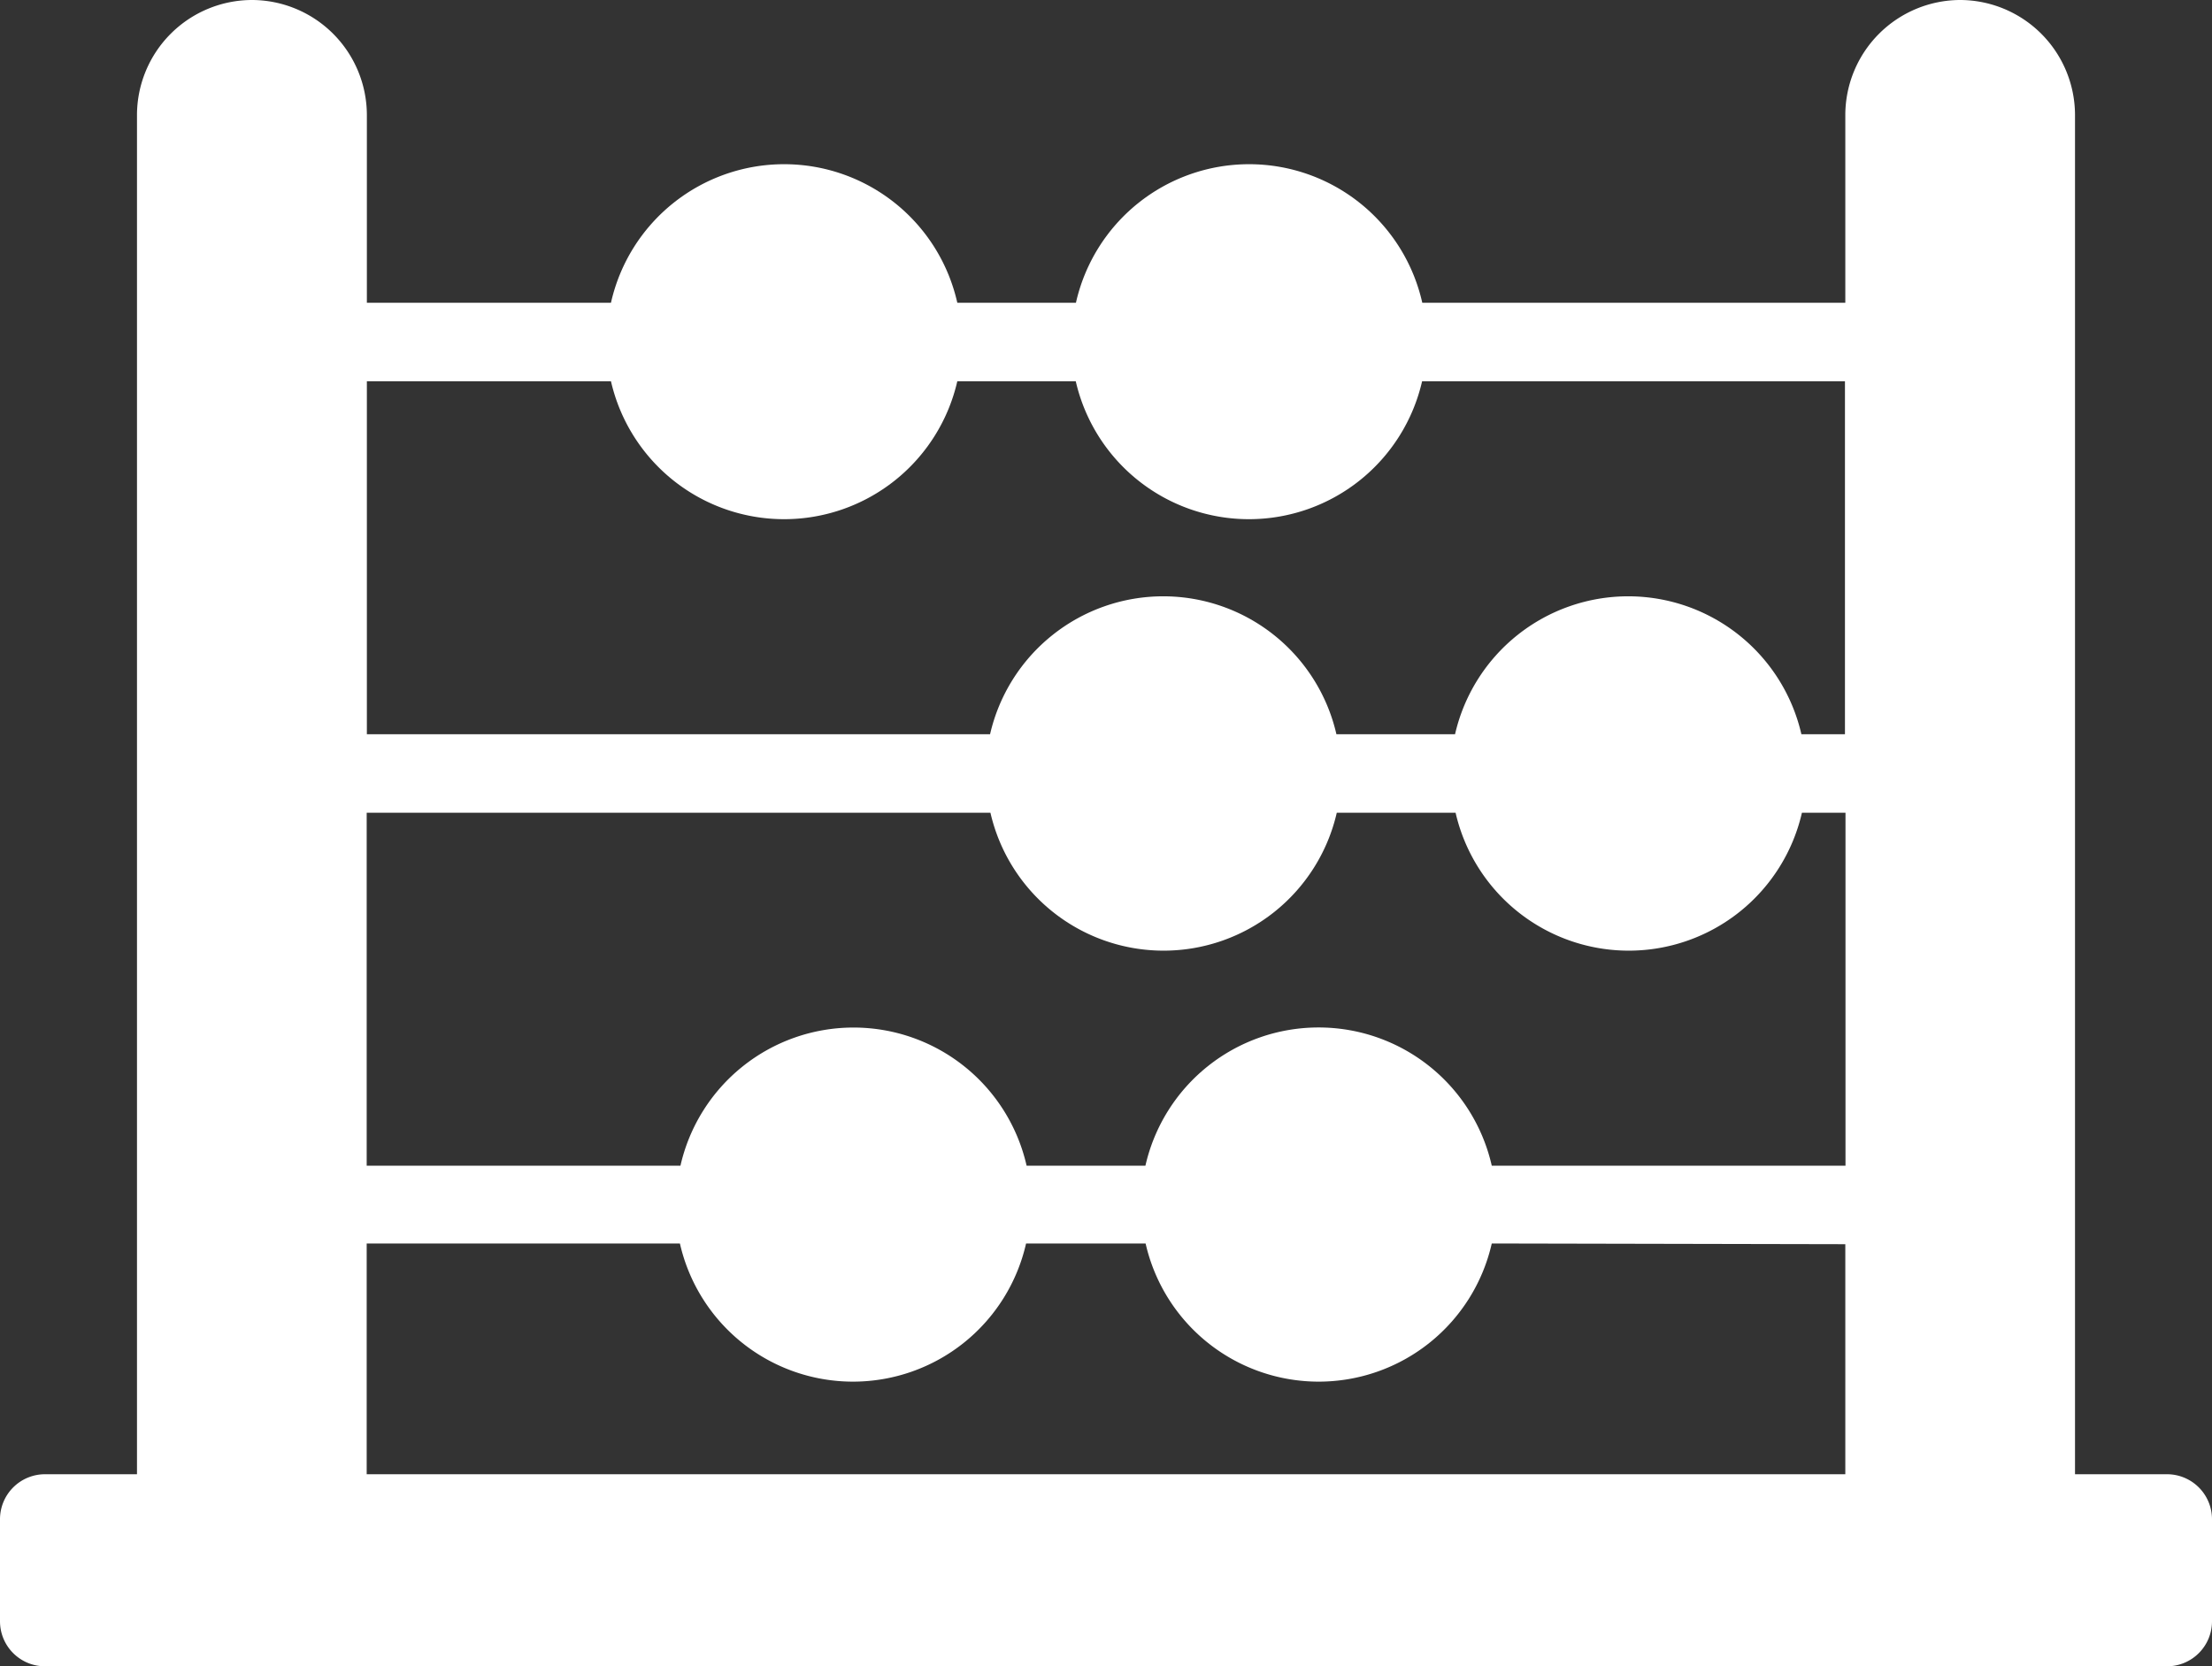 <svg id="Layer_1" data-name="Layer 1" xmlns="http://www.w3.org/2000/svg" viewBox="0 0 122.88 92.57"><rect x="0" y="0" width="122.88" height="92.57" fill="#333333" stroke="none"/><defs><style>.cls-1{fill-rule:evenodd;}</style></defs><title>abacus</title><g fill="#ffffff"><path class="cls-1" d="M14,0h0a6.4,6.4,0,0,1,6.38,6.38V16.82H33.94a9.86,9.86,0,0,1,19.24,0h6.59a9.86,9.86,0,0,1,19.24,0h23.5V6.38A6.4,6.4,0,0,1,108.89,0h0a6.4,6.4,0,0,1,6.38,6.38V81.9h5.11a2.5,2.5,0,0,1,2.5,2.49v5.68a2.5,2.5,0,0,1-2.5,2.5H2.5A2.5,2.5,0,0,1,0,90.07V84.39A2.5,2.5,0,0,1,2.5,81.9H7.61V6.38A6.4,6.4,0,0,1,14,0Zm6.38,21.18V40.79H55a9.87,9.87,0,0,1,19.24,0h6.59a9.87,9.87,0,0,1,19.24,0h2.42V21.18H79a9.87,9.87,0,0,1-19.24,0H53.18a9.87,9.87,0,0,1-19.24,0Zm52.87,35.9a9.86,9.86,0,0,1,9.62,7.68h19.65V45.15h-2.42a9.87,9.87,0,0,1-19.24,0H74.26a9.87,9.87,0,0,1-19.24,0H20.37V64.76H37.8a9.86,9.86,0,0,1,19.23,0h6.6a9.86,9.86,0,0,1,9.61-7.68Zm9.62,12a9.86,9.86,0,0,1-19.23,0H57a9.86,9.86,0,0,1-19.23,0H20.37V81.9h82.14V69.12Z"/></g></svg>